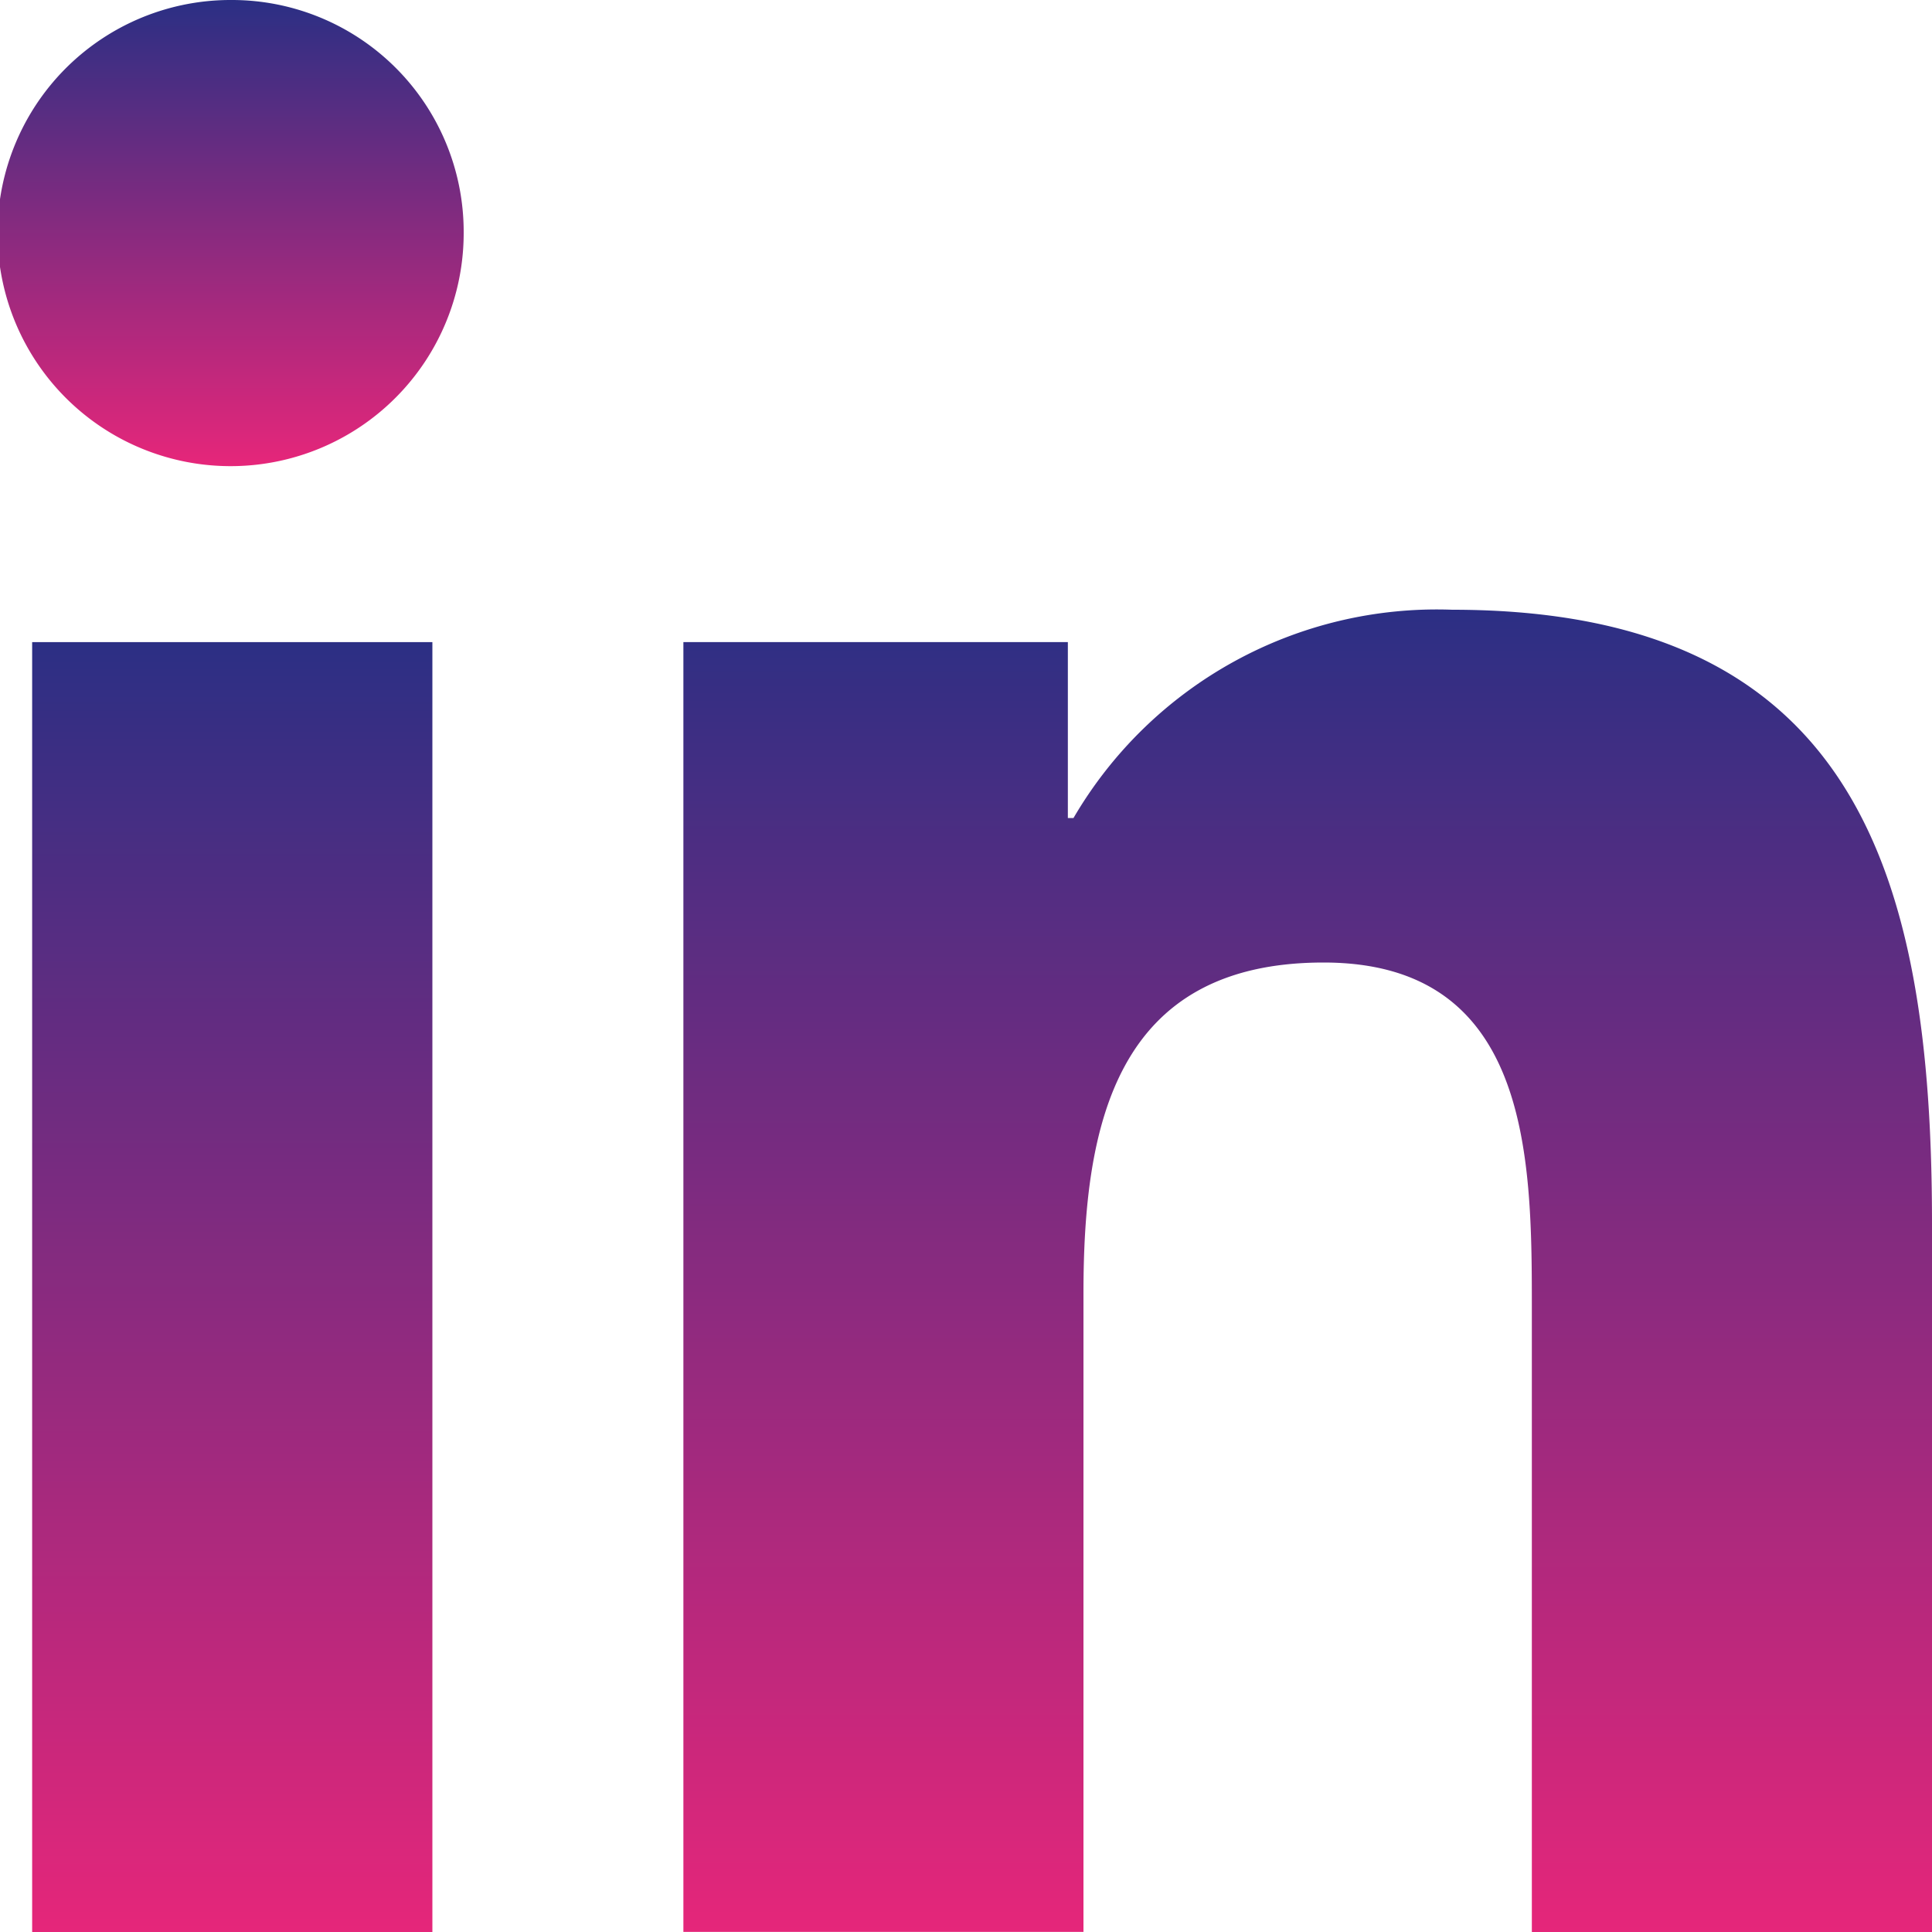 <svg xmlns="http://www.w3.org/2000/svg" xmlns:xlink="http://www.w3.org/1999/xlink" width="25" height="25" viewBox="0 0 25 25">
  <defs>
    <linearGradient id="linear-gradient" x1="0.5" x2="0.5" y2="1" gradientUnits="objectBoundingBox">
      <stop offset="0" stop-color="#2b2f84"/>
      <stop offset="1" stop-color="#e6267a"/>
    </linearGradient>
    <clipPath id="clip-wlinkdin">
      <rect width="25" height="25"/>
    </clipPath>
  </defs>
  <g id="wlinkdin" clip-path="url(#clip-wlinkdin)">
    <g id="linkedin_3_" data-name="linkedin (3)">
      <path id="Path_24646" data-name="Path 24646" d="M24.64,24.684h.006V15.515c0-4.485-.966-7.941-6.209-7.941a5.444,5.444,0,0,0-4.9,2.695h-.073V7.993H8.489V24.683h5.177V16.419c0-2.176.412-4.28,3.107-4.28,2.655,0,2.695,2.483,2.695,4.42v8.126Z" transform="translate(0.354 0.316)" fill="url(#linear-gradient)"/>
      <path id="Path_24647" data-name="Path 24647" d="M.4,7.977H5.579V24.668H.4Z" transform="translate(0.016 0.332)" fill="url(#linear-gradient)"/>
      <path id="Path_24648" data-name="Path 24648" d="M3,0A3.016,3.016,0,1,0,6,3,3,3,0,0,0,3,0Z" fill="url(#linear-gradient)"/>
    </g>
  </g>
</svg>
